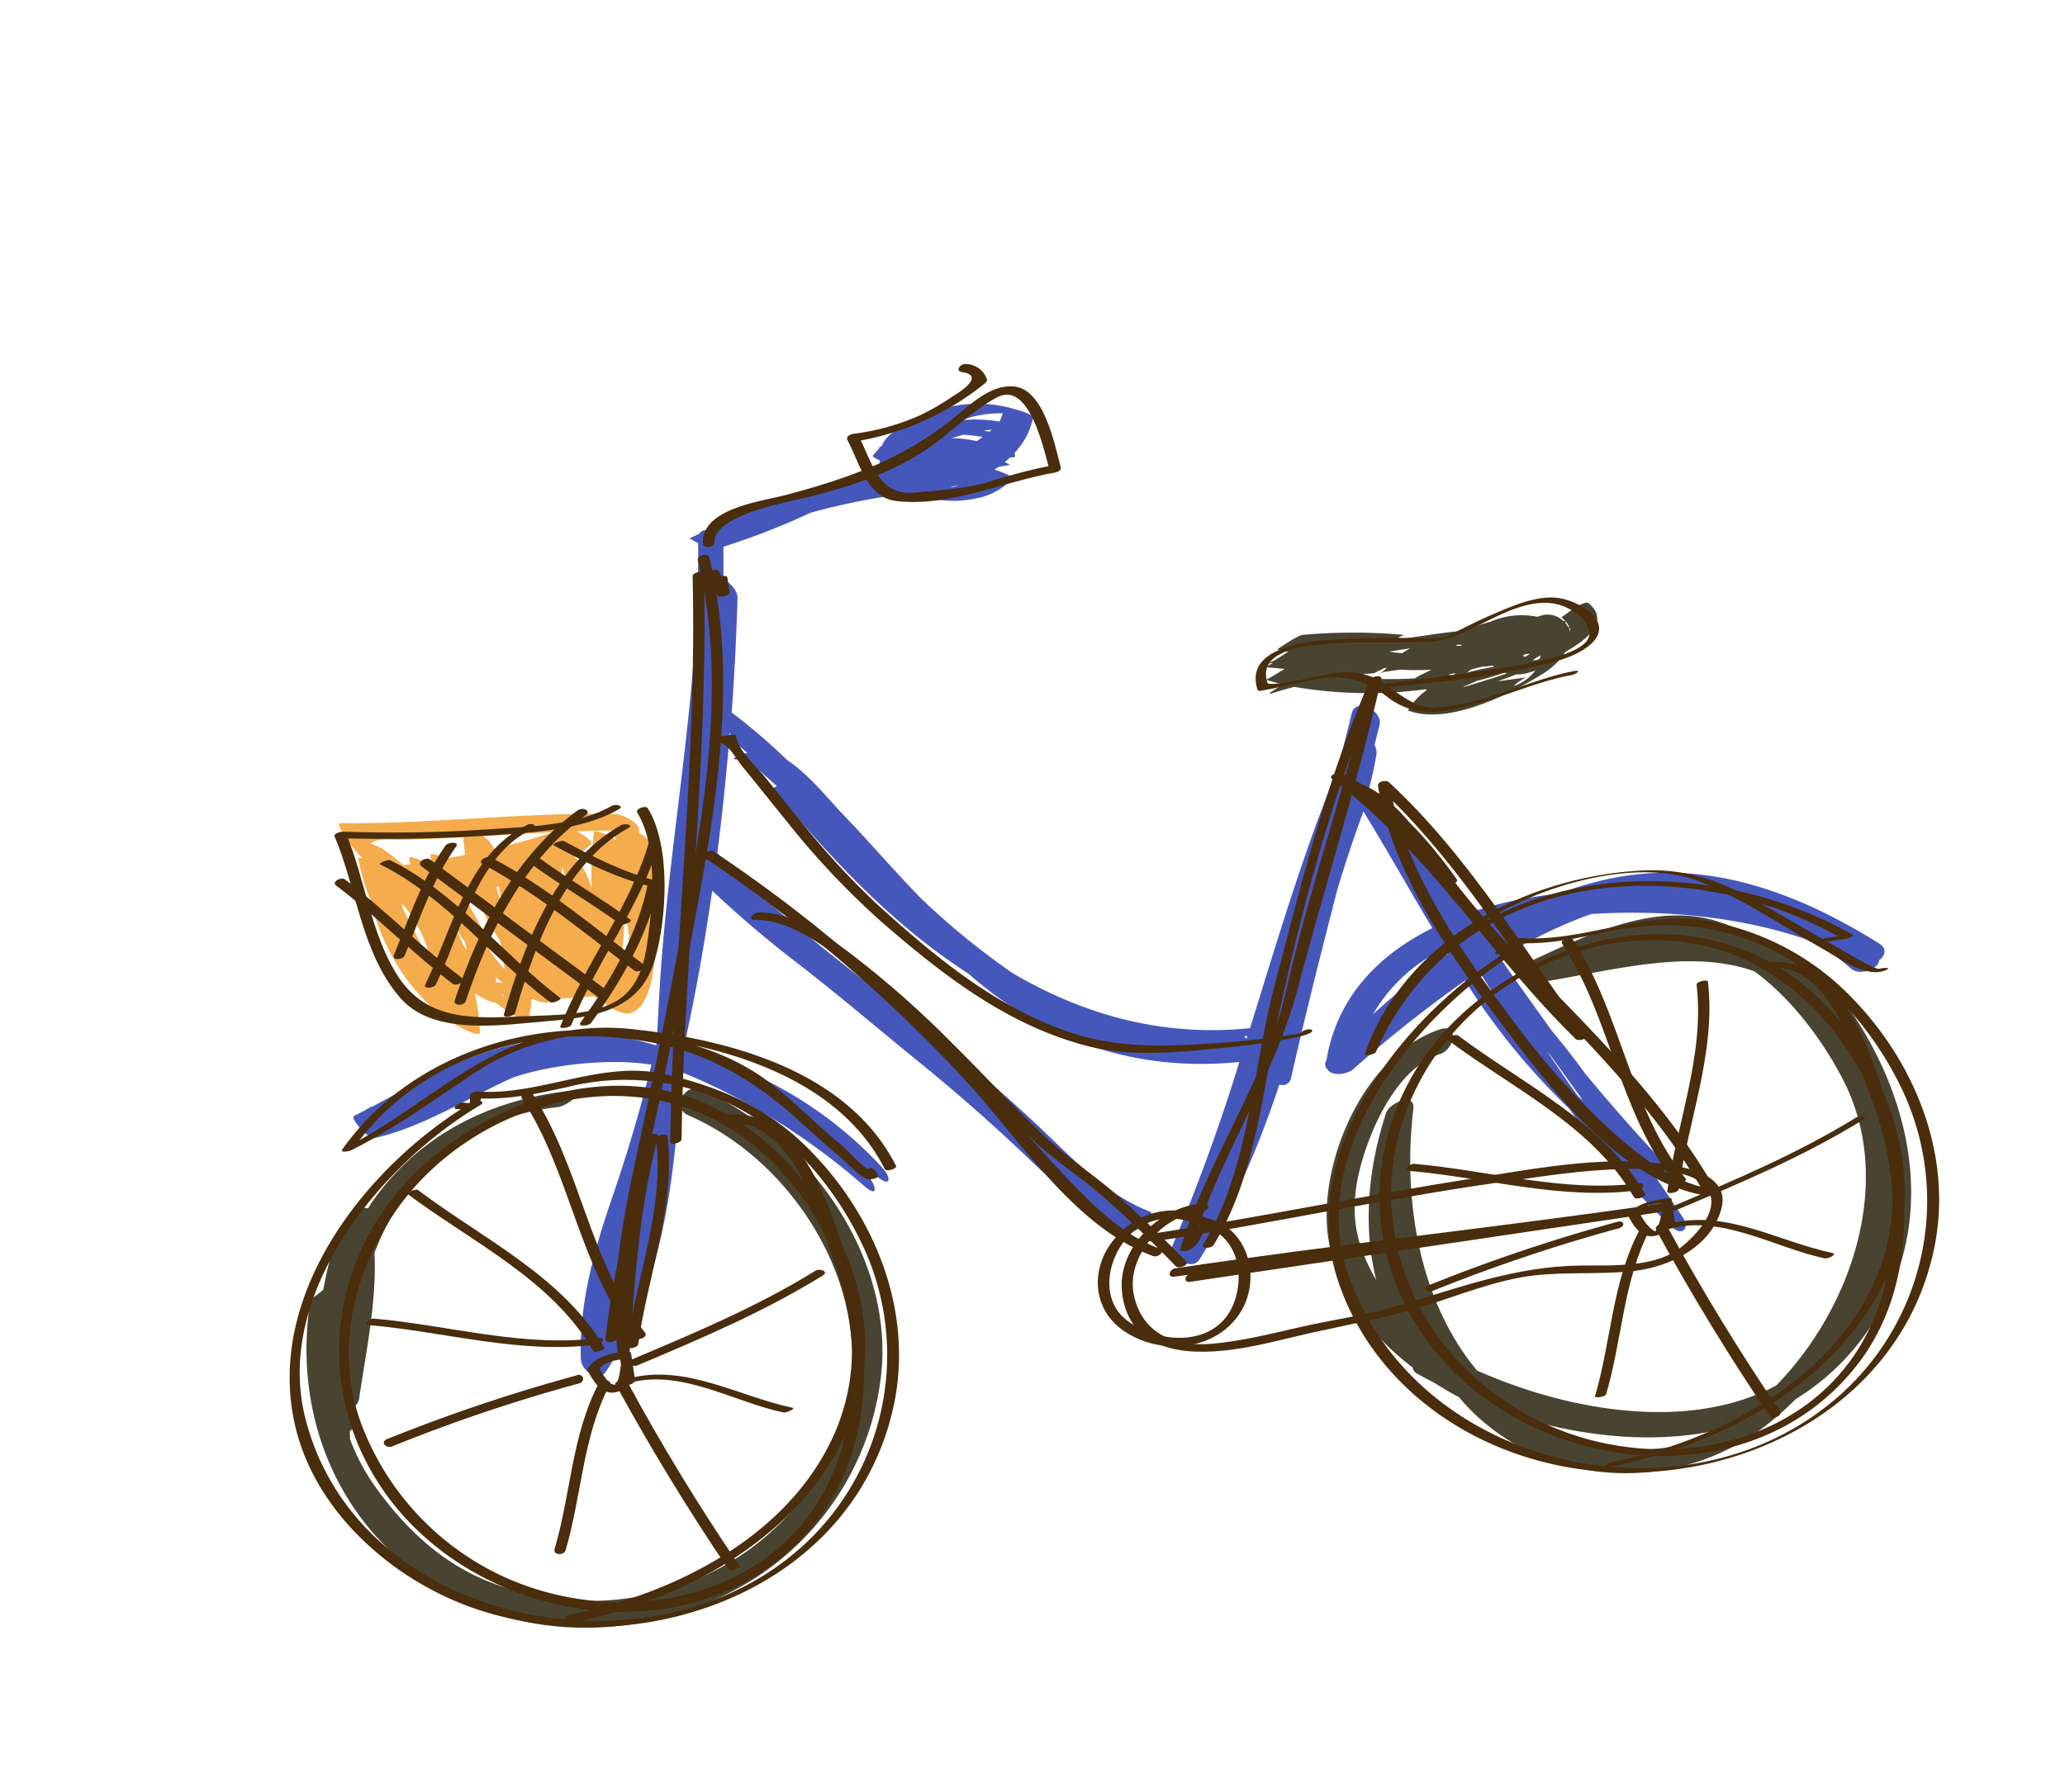 <svg id="layer1" xmlns="http://www.w3.org/2000/svg" viewBox="0 0 352.17 305.64"><defs><style>.cls-1{fill:#4657bc;}.cls-2{fill:#494432;}.cls-3{fill:#f4ac4d;}.cls-4{fill:#492d0c;}</style></defs><path class="cls-1" d="M320.41,160.9C306.26,152.08,290.77,146.32,274,150a59.11,59.11,0,0,0-8.15,2.45,69.13,69.13,0,0,0-15.17,3.22c-5-7.6-10.32-15.1-17.14-21.09l-.06-.09a56.46,56.46,0,0,0,1.26-5.82,2.38,2.38,0,0,0-.33-1.56l.87-3.46c.59-2.42-4.07-4.74-4.74-2q-1.16,4.68-2.36,9.36c-5.93,14.47-10.36,29.46-15,44.38-15.13,1.54-28.54-2.38-40.5-9.4A126.29,126.29,0,0,1,157,153.18c-4.53-4.65-8.76-9.62-13.26-14.28-2.27-2.36-5.74-6.75-9.44-9.2a102,102,0,0,0-9.52-8.16q.72-9.83,1-19.57c0-1.21-1.23-2.59-2.4-3.15,0-1.85,0-3.7,0-5.56a122.41,122.41,0,0,0,14.89-5.81,118.2,118.2,0,0,1,12.52-2.71c1.67-.16,3.34-.26,5-.3a24.83,24.83,0,0,0,3,.59,18,18,0,0,0,7.94-.08l.12,0s0,0,0,0a11.44,11.44,0,0,0,5.86-3.34c.29-.33-2.82-1.42-3-1.47l-.14,0,.75-.51,1.93-.32s-.36-.21-.89-.49c.29-.24.57-.49.85-.75l.92-.12s0,0,0-.07l-.09-.64a13.51,13.51,0,0,0,2.29-3.34l0,0a.07.07,0,0,0,0-.06,11.93,11.93,0,0,0,.84-2.53c.13-.65-2.63-1.37-3-1.48a22.11,22.11,0,0,0-19.53,3.33,5,5,0,0,0-3.2,2.79l-.17.18-.23.12c-.13.07-.14.15-.09.22-.37.4-.74.82-1.09,1.25-.13.16.62.55.63.56.17.08.34.15.51.24a4.29,4.29,0,0,0,.44,1.52v0a64.11,64.11,0,0,0-9.27,2.42c-2.41.9-4.76,1.92-7.1,3a85.71,85.71,0,0,0-13.62,5,1.21,1.21,0,0,0-1.2.59c-.55.27-1.11.52-1.65.8,0,0,0,0,.06.08l0,0,.13,0a11.52,11.52,0,0,0,1.27.72c.3,25.68-5.14,51.07-6.6,76.66-.17,2.82-.31,5.69-.46,8.6l-.09.37-.37-.06a47,47,0,0,0-8.34-1.73A31.32,31.32,0,0,0,91,177.6a49.41,49.41,0,0,0-7.38,1.64c-7.09,2.19-13.62,6.07-20.18,9.56a4.26,4.26,0,0,1-.5,0l.21.13-.25.13a.31.31,0,0,0-.32.17c-.73.38-1.46.76-2.2,1.13s2.4,4,3.52,3.77c8.47-1.94,15.84-6.85,23.67-10.36,1.16-.37,2.33-.72,3.52-1a60.67,60.67,0,0,1,15.34-1.59,45.07,45.07,0,0,1,4.66.43c-1.87,7.61-4.09,15.11-6.65,22.57-3.1,9-5.7,18.11-5.38,27.73.06,1.73,2.89,4.1,4.2,2.16,9.92-14.7,11.85-33.51,12.89-51.22a105.46,105.46,0,0,1,9.58,4.47,115.29,115.29,0,0,1,21.73,15.06c2.74,2.34,1.75-.83.17-2.17-2.55-2.18-5.29-4.43-8.16-6.63,3.56,2.33,7,4.8,10.24,7.24,2.45,1.84,2.17-.13.7-1.7a68.2,68.2,0,0,0-33.87-20q.84-3.84,1.61-7.71c1.27-6.42,2.36-12.93,3.31-19.48A183.3,183.3,0,0,0,136,164.3c7,5.43,13.75,11.18,20.63,16.78,6.55,5.33,12.83,10.83,18.92,16.67,5,4.76,10.23,9.83,16.76,12.33,1.46.55,5.13-2.9,3.76-3.42-6.89-2.64-12.29-8.15-17.52-13.17C172.91,188.05,167,183,160.91,178c-12.92-10.55-27-20.44-38.58-32.45.88-6.85,1.58-13.73,2.14-20.6a4.74,4.74,0,0,0,1.22,2c.59.47,1.17,1,1.76,1.45-1.54.48-3.22,1.19-1.69,1.15,2-.05,4.53,2.64,5.91,3.82.28.23.54.48.81.73-.43.19-.7.35-.65.41,9.75,11.86,20.37,23.23,33.33,31.58,13.09,11.51,28.58,16.81,46.2,15.07A325.17,325.17,0,0,1,200,212.39c-.89,2,3.25,4.5,4.51,2.52,6-9.36,10.19-19.49,13.68-29.91a1.48,1.48,0,0,0,2-1.15c2.44-10.82,5.17-21.58,7.94-32.32,1.35-4.42,2.79-8.8,4.39-13.11,4,6.51,7.77,13.26,11.75,19.9C235.23,162.8,228,170,226.21,180.9a1.1,1.1,0,0,0,.16,1.49c.61,1,2.32,1,3.53.49a2.05,2.05,0,0,0,.88-.5,219.32,219.32,0,0,1,19.06-15.1,115,115,0,0,0,17.77,21.83A132.8,132.8,0,0,0,285.1,209.3c1.73,1.6,3.17.31,1.89-1.63-1.52-2.33-3.08-4.64-4.66-6.93.3.21.58.43.88.63,2.28,1.53,2.14-1.35,1-2.58-4.8-5-9.39-10.26-13.83-15.61-1.84-2.56-3.79-5-5.8-7.44q-3-4.19-6-8.39c-.92-1.29-1.83-2.61-2.72-3.93a88.06,88.06,0,0,1,14.27-7.06c.44-.17.87-.3,1.31-.45,12.56-.79,26.63.5,38.68,5.08a54.85,54.85,0,0,1,5.58,4.25c1.46,1.27,4.68.09,4.77-1.44C321.49,163.06,321.92,161.84,320.41,160.9Zm-56.58,18.4.59.73,5.54,7.69-.87-.77C267.28,184.44,265.54,181.88,263.83,179.3Zm-51.23-2.1a3.47,3.47,0,0,0-.46-.41l.6-.07C212.69,176.88,212.64,177,212.6,177.2Zm-46-101.93a16.58,16.58,0,0,0-4.3-.51c.65-.22,1.32-.42,2-.61,1.09.07,2.2.21,3.28.38C167.24,74.78,166.91,75,166.57,75.27Zm-4.48,7.79c.47-.09.93-.2,1.39-.32-.32.13-.65.25-1,.36Zm6.62-9.42-1-.19c.47-.07.93-.11,1.39-.14ZM171,70.52a10.36,10.36,0,0,1-.54,1.4,24.47,24.47,0,0,0-6.39-.26A18.28,18.28,0,0,1,171,70.52ZM109,205.75a79.86,79.86,0,0,1-4.41,15A126,126,0,0,1,109,205.75Zm137.39-43.94.56.91A132.57,132.57,0,0,0,234.16,173,27.83,27.83,0,0,1,246.39,161.81Zm5.5,4.08.34-.22q2.6,4.14,5.2,8.26C255.5,171.33,253.66,168.64,251.89,165.89Z"/><path class="cls-2" d="M119.54,185.85c-2.7-1.17-5.17,3.09-2.12,4.42,16.5,7.14,29.31,26,27.78,44.21-1.19,14.17-10.13,26.31-22.43,33a46.72,46.72,0,0,1-39.35,2.34c-8.19-3.23-14.52-9.29-19.54-16.38a34.67,34.67,0,0,1-4.2-8,3,3,0,0,0,0-.61,5.56,5.56,0,0,1,0-.75h.09l0,.31a2.17,2.17,0,0,1,0-.36c.6-.39,1-.88.93-1.42-.12-.86-.22-1.73-.29-2.61a2.27,2.27,0,0,0,.84-1.44c1.22-8.3,3-16.49,2.62-24.86,5-13,15.3-23.06,31.27-24.85,1.7-.19,5.26-3.13,1.88-2.75-13.38,1.5-25.29,7.39-33.23,18.47-.37.51-.71,1-1,1.56a2.74,2.74,0,0,0-3.15,1.45c-.28.6-.53,1.22-.77,1.83a2.31,2.31,0,0,0-1.48,1.49A74.37,74.37,0,0,0,55.13,220h0c-1.05,1-2.13,1.34-2.29,2.42-3.08,21,6.4,41.08,25.78,50.52,14.46,7,31.84,5.95,45.95-1.33a47.49,47.49,0,0,0,25.8-38.07C152,213.57,137.34,193.56,119.54,185.85Z"/><path class="cls-2" d="M315.33,172a26.52,26.52,0,0,0-13.64-10.49,33.53,33.53,0,0,0-9-4.41c-10.39-3.15-21.69,2.24-30.9,6.51-1.58.73-2.81,4.49,0,4.08,12-1.78,26-6.1,37.4-2,6.55,4.76,11.95,12.25,15.21,18.65,8.67,17,1.57,38.61-11.48,52-14.76,7.85-35.06,4.52-51-2.54-.42-.49-.83-1-1.22-1.51-9.05-12-11.4-28.56-9.66-43.16.34-2.92-4.1-1-4.66.74-3,9.22-4,19.08-1.68,28.48a32.57,32.57,0,0,1-2.28-4.72c-2.4-6.18-1.4-12.3.76-18.33,2.1-5.84,6.15-13.44,12.43-15.5,2.47-.81,3.29-5.29,0-4.22-12.57,4.12-20.35,21.65-19.26,34.1.85,9.64,6.82,17.67,14.57,23.6a1.37,1.37,0,0,0,.77,1.05c1,.55,2,1.08,3,1.6,1.35.86,2.74,1.67,4.14,2.41.42.48.83,1,1.27,1.45,13.42,14.29,36,15.16,51.15,3.3a53.06,53.06,0,0,0,5-4.43,41.19,41.19,0,0,0,15-16.18C330,206,325.6,186.85,315.33,172ZM263,242.83c10.23,2.59,20.85,3.24,30.52,1C283.86,249.09,272.4,247.91,263,242.83Z"/><path class="cls-2" d="M270.94,102.91c-.84-.71-4.55,2.46-4.67,2.37a4.9,4.9,0,0,1,.65.63l-.32,0a3.86,3.86,0,0,0-3.41-1,10.13,10.13,0,0,0-1,.31,13.23,13.23,0,0,0-8,.84,28.53,28.53,0,0,0-4.45,1.54c-2.87.2-5.69.67-8.08,1q-1.35.21-2.7.45a3.75,3.75,0,0,1,.58-.13l-1.6.22a7.5,7.5,0,0,1,1.51-.84,96,96,0,0,0-17.29,0c-1,.12-4.33,2.51-4.41,2.49l.05,0s0,0-.05,0h.12l1.81.4c-1.34.81-2.64,1.88-4.05,2.08l1.45-.2a6.9,6.9,0,0,1-1.38.73c1.13.09,2.26.2,3.39.31-1.25.72-3.06,1.88-3.21,1.84,1,.31,2,.57,3,.81-1.42.78-3.3,2-1.85,1.48,1.23-.4,2.47-.75,3.72-1.07a74.44,74.44,0,0,0,22.3.42c.1,0,.21.06.31.09a12,12,0,0,0-3.21,3.41.56.56,0,0,1,0,.12c6.78,2.54,17.09-2.66,22.75-6.14a12.07,12.07,0,0,0,4.08-3.88C271.55,108.62,274.24,105.68,270.94,102.91Zm-3.14,4.93a3.46,3.46,0,0,0-.26-.7l.11-.1A2.31,2.31,0,0,1,267.8,107.84Zm-13,5.9a44.35,44.35,0,0,0-4.63,1c.22-.18.45-.35.68-.52l1.81-.48a12.69,12.69,0,0,0,1.92-.22A2.75,2.75,0,0,0,254.82,113.74ZM249.28,110c0,.06-.07.12-.09.17-.29,0-.59,0-.88-.06l.07-.09.28-.05Zm-1,4.82c-.15.11-.31.22-.45.34l-.46,0a2.36,2.36,0,0,1-.28-.12Zm11.4-3,.33-.17c1.22-.31.89,0,0,.42A4.08,4.08,0,0,1,259.71,111.76Zm3,0c0,.15,0,.31,0,.46a1.79,1.79,0,0,1-1.29.34C261.8,112.32,262.25,112.06,262.68,111.78Zm-23.51-.39c-.75-.07-1.5-.16-2.25-.26l.32-.06c1-.16,2.11-.35,3.26-.52C240,110.88,239.47,111.2,239.17,111.39Zm11.47,5.51-.1,0a2.73,2.73,0,0,0-.69.2l-.35,0c.8-.29,1.59-.63,2.37-1a43.12,43.12,0,0,0,4.67-1.4,3.36,3.36,0,0,0,.48.13C254.46,115.75,252.08,116.43,250.64,116.9Zm16.3-11a3.56,3.56,0,0,1,.68,1l-.19,0a5.16,5.16,0,0,0-.43-.61Zm-.63,0c-.09,0,0,0,0,0Zm-33.56,9c.54,0,1.08-.06,1.62-.11l.42-.24a6.58,6.58,0,0,0,1.27-.64l.49,0c-.32.18-.63.57-1,.75V115h0l0-.21c.13,0,.24-.14.37-.15.94-.13,1.88-.29,2.82-.4,1.8.09,3.6.09,5.41,0-.88.41-2.11,1-2.87,1.48a72.49,72.49,0,0,1-11.78-.29C230.6,115.27,231.67,115.1,232.75,115Zm25.5,2a8,8,0,0,1,2-1.39l-4.85.68c1-.37,2.12-.77,3.21-1.19q.3,0,.6,0a9.94,9.94,0,0,0,2.64-.67A7.8,7.8,0,0,1,258.25,117Z"/><path class="cls-3" d="M110.69,143.61c0-.39-.77-1-1.62-1.47,0-.25-.07-.5-.11-.76-.16-1.17-3-2.51-4-2.53-15.6-.3-31.08,1.7-46.69,1.58-.15,0-.62,0-.46.33a17.1,17.1,0,0,0,4.06,5.63c-.48-.1-.8-.09-.77.09.06.35.14.71.22,1.07,0,.07,0,.19.07.36a34.55,34.55,0,0,0,1.83,5.66c2.13,9.42,8.65,19.13,17.2,22.57.29.11,1.46.58,1.43-.08a39,39,0,0,0-.88-6.69l.11.1c.27.22,2.62,1.68,3.44,1.56.79.63,1.6,1.23,2.42,1.77.22.14,3,1.8,3.21,1.06a20.82,20.82,0,0,0,.49-3.48c.62.23,1.25.43,1.9.6.09,0,.85.23.91,0s.07-.44.11-.67a67.44,67.44,0,0,0,7.65-.36,11.55,11.55,0,0,0,1.56.56c.38,1.2,3.3,2.51,4.35,2.36,3.63-.51,4.38-6.85,4.65-10.72a.12.12,0,0,0,0-.12s0,0,0-.06l.12.05c0-.22-.08-.44-.11-.66s0-.63,0-.89C112.23,154.81,111.47,149.16,110.69,143.61Zm-10.09,23.9c-.15-.21-.3-.42-.44-.64l.45.12c0,.2.09.41.13.61ZM85.86,170c-.14-.12-.27-.25-.4-.38l.45.07C85.9,169.78,85.88,169.89,85.86,170Zm-.74-18.79c.12.94.25,1.9.4,2.87-.33-.92-.63-1.84-.88-2.78C84.8,151.27,85,151.23,85.12,151.2Zm10.68-1.13c0-.73,0-1.46.07-2.19a19.9,19.9,0,0,1,.89,3.24A12,12,0,0,0,95.8,150.07Zm-19.86,4.45c.2.47.4.94.62,1.41-.08-.15-.17-.3-.26-.45C76.17,155.16,76.06,154.84,75.94,154.52Zm-7.36.12c0-.18,0-.34,0-.51a23,23,0,0,1,4.92,9.77l-.41-.35c-1.51-2.84-2.93-5.74-4.41-8.6Zm10.1,5.92c-.31-.85-.65-1.7-1-2.52.5.91,1,1.78,1.61,2.64q.18.73.33,1.47C79.28,161.63,79,161.1,78.68,160.56Zm5.86,6.13c.39.33.78.65,1.19.95l-1.08-.08C84.62,167.27,84.58,167,84.54,166.69Zm0-3.11c-.35-.46-.68-.94-1-1.43a28.29,28.29,0,0,0-4.25-8.68c-.18-.53-.33-1.06-.48-1.6.68,0,1.37,0,2.05-.09h0a41,41,0,0,0,4.4,8.69,25.57,25.57,0,0,1,.76,4.86C85.3,164.51,84.67,163.71,84.57,163.58Zm10.19,0,.45.76a2.36,2.36,0,0,1-.47.61C94.76,164.47,94.77,164,94.76,163.56ZM105,143.32c-1.3-.94-3.66-1.85-3.71-1.43a65.87,65.87,0,0,0-.4,9.61A13.61,13.61,0,0,0,98,146.13a23.46,23.46,0,0,0,2.85-2.17c.36-.32-1.13-1.45-2.5-2.16,2.15-.07,4.3-.12,6.46-.13C104.85,142.22,104.92,142.77,105,143.32Zm-20.71,1.43-.91-1.32a4.67,4.67,0,0,0-1-.8c4-.23,7.94-.48,11.9-.66C91,143.06,87.65,144,84.29,144.75Zm21.76,17.88a64.9,64.9,0,0,0,.49-7.75l.42,2.44c.1.77.21,1.55.32,2.32a29.8,29.8,0,0,1-.89,6C106.27,164.6,106.16,163.61,106.05,162.63ZM67.94,143.25c3.69-.05,7.39-.23,11.07-.43.06,1,.18,2,.34,3-1.14.23-2.28.44-3.42.64-.18-.08-.34-.18-.51-.26s-2.15-1-2-.17c0,.28.11.55.16.82l-1.22.21c-1-.5-2.71-1.28-2.58-.52,0,.29.12.59.18.88l-1.17.18a30.91,30.91,0,0,0-3.57-2.82,12.06,12.06,0,0,0-1.89-.84C63.89,142.93,67,143.27,67.94,143.25Z"/><path class="cls-4" d="M255.46,162.72c2.31,0,4.15.32,4-2.58l-1.58.68c5.07.37,9.9-.49,14.84-1.58,8.87-2,16.41-2.08,25,.91,12,4.14,21.25,14.43,26.61,25.57a44.36,44.36,0,0,1-10.25,52c-26.07,23.61-72.81,13-84.22-20.52-7.31-21.5,12.48-45.12,29.55-55.28.84-.5-1.12-.33-1.49-.11-18.06,10.74-37.25,34.56-29.65,56.91,5.08,14.95,17.7,25.52,32.55,30,28,8.49,62.58-5.26,69-35.59,3.55-16.75-3.93-33.78-16.21-45.09A44.89,44.89,0,0,0,290.58,157c-10.76-1.6-20.74,3.8-31.46,3-.35,0-1.61.15-1.58.68.09,1.79.35,1.2-1.27,1.22-.55,0-2.1.87-.81.85Z"/><path class="cls-4" d="M283.36,206.49a7.55,7.55,0,0,1-1,3.49c-.32.49-.58.2.31.17a1.24,1.24,0,0,1-.53-.18,3.57,3.57,0,0,1-1-.8,7,7,0,0,1-.94-1.23c-.46-.72-.68-1.12,0-1.76.94-.89,2.51-.91,3.72-1.09l-.78-.07.66,4.42c.05.34,2-.07,1.93-.52l-.66-4.42c0-.22-.67-.09-.78-.07-2.45.37-5.05.72-6.64,2.83,0,0,0,.05,0,.08.87,1.69,2.19,3.84,4.38,3.51,2.53-.39,3.05-2.64,3.28-4.88,0-.2-1.87,0-1.93.52Z"/><path class="cls-4" d="M301.12,165c11.05-1,15,14.36,18,22.33a54,54,0,0,1,2.26,32.15c-6.63,26.61-37.21,34-59.7,22.5-21.66-11.1-31.15-36.44-19.23-58.12,11.7-21.27,41.15-31.32,61.58-16.39,14.67,10.72,22.95,31.44,16.61,48.79-6.82,18.67-27.42,29.52-45.81,33.17-.79.16-1.68,1.08-.33.81,19.31-3.84,39.33-14.37,47.6-33.17,8.55-19.44-3.92-45.72-22.77-54.22-16.68-7.52-36-2.22-49.3,9.5-16.49,14.54-19.72,38.17-6.89,56.05,16.67,23.23,55.19,28.1,73.61,4.4,8.95-11.5,9.55-27.32,5.95-40.89-2.53-9.55-8-29-20.8-27.77-.55,0-2.09,1-.82.86Z"/><path class="cls-4" d="M280.56,203.67c-7.08-12.29-20.88-18.77-31.85-27-.52-.39-2.28.37-1.8.73,10.86,8.16,24.71,14.61,31.72,26.78.35.62,2.2,0,1.93-.51Z"/><path class="cls-4" d="M279.49,201.85c-12.91,1.63-25.48-2.19-38.27-3.32-.82-.07-2,1.1-.72,1.22,13,1.15,25.67,5,38.76,3.3,1-.12,1.56-1.37.23-1.2Z"/><path class="cls-4" d="M275.81,208.43a288.83,288.83,0,0,0-32.29,10.87c-1.23.52-.11,1.29.8.91a286.49,286.49,0,0,1,31.78-10.69c1.17-.33.88-1.42-.29-1.09Z"/><path class="cls-4" d="M279.52,210c-4.6,8.75-4.75,18.86-7.51,28.21-.09.3,1.76.08,1.9-.37,2.76-9.35,2.92-19.46,7.51-28.21.1-.19-1.66-.1-1.9.37Z"/><path class="cls-4" d="M282.44,209.79q8.91,16.35,19.34,31.75c.44.64,2.3,0,1.78-.81Q293.09,225.34,284.22,209c-.36-.66-2.23,0-1.78.81Z"/><path class="cls-4" d="M284.87,209.58c8.84-2.38,17.85,3.29,26.35,5.08.53.11,2.27-.72,1.22-.94-9.22-1.94-18.16-7.54-27.79-4.95-1.14.31-.92,1.12.22.81Z"/><path class="cls-4" d="M286.11,206.32c10.79-4.55,21.61-9.12,31.6-15.29,1.1-.69-.63-.73-1.15-.41-9.86,6.09-20.52,10.6-31.16,15.1-1.26.53-.08.94.71.6Z"/><path class="cls-4" d="M286.27,202.92c1.61-11.73,6.42-23.49,5-35.47-.06-.45-2,0-1.93.52,1.41,11.9-3.38,23.6-5,35.26-.08.57,1.84.2,1.91-.31Z"/><path class="cls-4" d="M287.43,201c-9.52-12-10.92-28.13-19.22-40.8-.37-.55-2.24.09-1.8.77,8.31,12.66,9.69,28.79,19.22,40.79.43.53,2.29-.15,1.8-.76Z"/><path class="cls-4" d="M78.05,189.2c2.45,0,4.12.28,4-2.71l-1.34.82c5.54.4,10.81-.7,16.19-1.91a40.54,40.54,0,0,1,24.77,1.68c11.78,4.56,20.81,15,25.88,26.29A44,44,0,0,1,135.41,265c-26,21.72-74.3,11.89-83.29-22.89C46.6,220.8,64.8,198.68,81.89,188.52c1.12-.67-.57-1-1.21-.6-18.48,11-36,33.52-30.13,56.15,3.79,14.67,17.35,26.12,31.31,30.62,28,9,63.17-3.41,70.38-34.12,4-17.06-3.45-34.61-16-46.18-6.54-6-14.52-9.29-23.1-11.2-10.58-2.35-21.06,3.77-31.67,3-.47,0-1.37.23-1.34.82.08,1.64.06,1.06-1.31,1.08-.73,0-2.05,1.13-.74,1.11Z"/><path class="cls-4" d="M105.91,232.67c-.06.6-.43,3.6-1.12,3.54-1.18-.09-2.22-2.17-2.67-3-.05.17-.11.34-.16.51,1.15-1.52,2.83-1.66,4.6-1.92l-.86-.39c.22,1.47.43,2.94.65,4.42.12.81,2.06.34,1.94-.52l-.66-4.42c0-.34-.6-.43-.86-.39-2.4.36-4.85.68-6.41,2.73-.09.12-.25.33-.17.5.84,1.64,2.17,3.91,4.3,3.83,2.56-.08,3.16-3,3.37-5,.09-.92-1.87-.61-2,.18Z"/><path class="cls-4" d="M124,191.63c11.1-1,15.27,15.23,18.16,23.29a52.25,52.25,0,0,1,1.17,32.85c-7.64,24.77-36.78,31.11-58.24,20.81A46.88,46.88,0,0,1,61.62,242.9c-4.44-12-1.61-25,5.29-35.47,12.67-19.19,40.57-27.52,59.88-13.41,15.28,11.17,23.29,32.88,15.53,50.51s-27.43,27.39-45.24,30.93c-1.23.24-.83,1.63.37,1.39,19.89-4,40.78-15.43,48.09-35.44,7.18-19.68-5.87-43.65-23.85-52.52-17.06-8.4-37.91-1.45-50.81,11.16-15.56,15.2-17.45,38.55-4.34,55.79,17.51,23,56.77,27.2,74.07,1.76,8-11.85,8.16-27.33,4.32-40.65-2.74-9.47-8-28-20.76-26.8-1.11.11-1.47,1.61-.16,1.48Z"/><path class="cls-4" d="M103.12,230c-7.06-12.26-20.9-18.73-31.83-27-.41-.3-2.05.47-1.83.64,10.89,8.17,24.7,14.63,31.73,26.83.25.44,2-.31,1.93-.52Z"/><path class="cls-4" d="M102.06,228.25c-12.9,1.64-25.49-2.19-38.27-3.32-.75-.07-2,1-.74,1.12,13,1.15,25.65,5,38.75,3.3,1-.12,1.6-1.26.26-1.1Z"/><path class="cls-4" d="M98.33,234.62A290.88,290.88,0,0,0,66,245.49c-1.22.51-.14,1.66.88,1.24A282.57,282.57,0,0,1,98.71,236c1.19-.34.82-1.76-.38-1.42Z"/><path class="cls-4" d="M102.1,236c-4.6,8.77-4.75,18.86-7.51,28.21-.33,1.11,1.6,1.15,1.86.27,2.76-9.34,2.92-19.47,7.51-28.21.52-1-1.44-1.07-1.86-.27Z"/><path class="cls-4" d="M104.92,236q8.91,16.35,19.34,31.75c.3.44,2-.35,1.94-.52q-10.49-15.39-19.34-31.75c-.24-.43-2.06.29-1.94.52Z"/><path class="cls-4" d="M107.41,235.87c8.8-2.36,17.77,3.3,26.19,5.07.48.1,2.18-.67,1.57-.8-9.27-1.94-18.27-7.56-27.94-5-1.14.31-1,1,.18.69Z"/><path class="cls-4" d="M108.73,232.9c10.8-4.56,21.6-9.14,31.59-15.32,1.12-.69-.51-1.27-1.26-.81-9.85,6.09-20.52,10.58-31.16,15.07-1.23.52-.13,1.46.83,1.06Z"/><path class="cls-4" d="M108.84,229.3c1.61-11.74,6.41-23.5,5-35.49-.08-.64-2-.2-1.93.51,1.41,11.89-3.39,23.59-5,35.23-.1.75,1.84.4,1.93-.25Z"/><path class="cls-4" d="M110,227.32c-9.52-12-10.91-28.13-19.22-40.8-.47-.72-2.31,0-1.77.85,8.31,12.66,9.69,28.8,19.22,40.79.54.68,2.38-.08,1.77-.84Z"/><path class="cls-4" d="M105.26,228.22c1.13-10.31,3.71-20.57,5.82-30.71.18-.88-1.78-.6-2,.18-2.11,10.14-4.69,20.41-5.82,30.71-.1.92,1.86.61,2-.18Z"/><path class="cls-4" d="M147.15,200.1a3.37,3.37,0,0,1,.67.88l1.75-.68c-2.14-.69-4.38-3.55-6.11-5-4.25-3.47-8-7.46-12.4-10.78-7.63-5.78-17.84-8.14-27.25-8.72-17.28-1.08-35.27,5.89-45.42,20.26-.48.69,1.26.28,1.47.17,7.22-3.58,13.63-8.25,20.31-12.71a40.43,40.43,0,0,1,28.47-6.82c15.77,1.82,34.55,7.52,42.25,22.71.29.57,2.15-.09,1.93-.52-8.25-16.28-28.53-21.62-45.31-23.37A41.31,41.31,0,0,0,84,180.13c-8.83,4.6-16.33,11.29-25.3,15.73l1.47.18c11.38-16.11,31.68-21.75,50.52-18.3,10.22,1.86,18.19,6.71,25.78,13.61,2.46,2.25,4.93,4.46,7.47,6.6,1.15,1,2.6,2.72,4.07,3.19.32.1,1.93-.08,1.75-.68a3.65,3.65,0,0,0-.81-1.06c-.37-.43-2.21.24-1.8.7Z"/><path class="cls-4" d="M320.54,165.26c-.67.3-6.65-3.38-7.88-4.06-4.15-2.3-8.23-4.75-12.37-7.09-7.12-4-12.73-6.12-21.1-5.57-19.5,1.28-39.74,12-46.45,31.28-.12.34,1.71.1,1.9-.35,13.78-31.49,52.24-34.91,79.52-19.37l1.1-.66-3.81.57c-.77.11-1.74.87-.38.67l3.82-.56c.09,0,1.45-.46,1.09-.66-28.14-16-69-12.13-83.24,20.36l1.9-.35c3.65-10.49,11.31-18.38,20.91-23.74,9.25-5.18,24.33-9.44,34.69-5.22,7.21,2.94,13.83,7.54,20.6,11.34,2.75,1.54,7.4,5.13,10.8,3.63,1.17-.51-.66-.41-1.1-.22Z"/><path class="cls-4" d="M205,209.09c5.78,1.48,7.35,7.81,5.52,12.93-2.72,7.68-12.37,7.48-18.1,3.38-4.23-3-3.88-8.65-1.41-12.65,3.46-5.59,10.12-6.27,15.26-2.66.64.44,2.37-.45,1.51-1.06A12.79,12.79,0,0,0,190.36,211c-4.36,4.81-4.33,12,1.09,15.88,6.17,4.42,15.76,3.66,20-2.87,3.71-5.72,1.59-14.34-5.33-16.12-.76-.19-2.29.92-1.14,1.22Z"/><path class="cls-4" d="M203,218.65l80-11.87c1.07-.16,1.47-1.64.16-1.44-27.51,4-55.18,6.92-82.69,11-1.07.16-1.48,1.64-.17,1.44,27.51-4.06,55.19-6.93,82.7-11,.05-.48.11-1,.16-1.44l-80,11.87c-1.07.16-1.47,1.64-.16,1.44Z"/><path class="cls-4" d="M202.29,215.18c-3.72-3.83-7.55-7.53-11.54-11.09s-8.94-6.74-12.91-10.55c-5.23-5-10.18-10.37-15.35-15.48a166,166,0,0,0-18-15.83c-4.29-3.16-9.57-6.63-15.11-6.58-.81,0-2,1.25-.72,1.24,6,0,11.62,4.3,16.17,7.75a178.63,178.63,0,0,1,17.68,16c4.55,4.53,9,9.21,13.55,13.7,3.52,3.43,7.87,6.18,11.6,9.39,4.49,3.86,8.73,8,12.85,12.25.53.55,2.37-.19,1.78-.8Z"/><path class="cls-4" d="M110.29,194c-3.23,12.12-4,24.59-4.87,37.05l1.93-.36c-1.51-11.56.86-23.22,3.3-34.49,2.37-10.94,4.59-21.87,6.65-32.87,4.13-22.07,9.08-46,3.64-68.29-.19-.78-2.12-.27-1.93.52,5.54,22.65.26,47.06-3.94,69.5-2.06,11-4.34,22-6.71,33s-4.39,22.09-2.94,33.2c.1.75,1.89.3,1.94-.36.88-12.46,1.65-24.93,4.87-37,.22-.82-1.74-.55-1.94.2Z"/><path class="cls-4" d="M121.84,92.54c-.16-4.85,13.29-7,17-8,6.74-1.76,13.23-3.9,19.05-7.81C162,74,165.6,70.15,170,67.8c5.62-3,8.06,9.15,9,12.4l1.06-.94a101.19,101.19,0,0,0-11.48,2.95c-4.08,1.22-8.25,1.37-12.45,1.81-6.39.68-7.26-5.08-9.78-9.75l-1,1.11a47.18,47.18,0,0,0,22.63-10c.17-.14.45-.44.33-.69a3.85,3.85,0,0,0-3.54-2.59c-.93-.14-2,1.18-.68,1.38,4.21.64-1,3.77-1.42,4a40.81,40.81,0,0,1-5.83,3.39A39.89,39.89,0,0,1,145.54,74c-.52.08-1.32.47-1,1.11,2.09,3.88,3.29,9.83,8.42,10.37,9.22,1,18-3.31,26.88-4.85.42-.07,1.22-.35,1.06-.94-1-3.62-2.75-13.13-7.85-13.75-4.15-.5-7.88,3.38-10.84,5.71-8.62,6.81-17.59,9.95-28.09,12.76-4.25,1.13-14.47,2.28-14.26,8.28,0,1,2,.68,2-.15Z"/><path class="cls-4" d="M122.11,99c.13.85.26,1.69.38,2.54l1.93-.52c-.54-1.27-1.29-2.34-1.83-3.62-.12-.27-.58-.22-.81-.19l-2.54.38c-.34,0-1.14.25-1.12.71.8,32.25-3.38,64.34-3.83,96.57,0,.46,1.93.14,1.94-.52.44-32.23,4.62-64.31,3.82-96.57-.38.23-.75.47-1.12.71l2.14-.32c-.64.09,2.26,5.36,1.42,3.37.23.54,2,.07,1.93-.52-.12-.84-.25-1.69-.38-2.54-.07-.53-2-.09-1.93.52Z"/><path class="cls-4" d="M197.78,213c-7-2.54-12.52-8.55-17.49-13.84s-9.34-10.73-14.12-16a249.75,249.75,0,0,0-44.44-37.9c-.69-.46-2.4.49-1.5,1.1a247.82,247.82,0,0,1,45.54,39.17c8.8,9.84,17.94,24,30.89,28.74.8.29,2.27-.86,1.12-1.28Z"/><path class="cls-4" d="M121.8,126.63c2.29-.34,3.46,2.55,5,4.36,2.42,2.94,4.78,5.93,7.18,8.88a137.54,137.54,0,0,0,16.33,17.36c10.62,9.22,21.9,18,35.9,21.39,7.72,1.86,16.75.65,24.54-.09.74-.07,13.83-1.59,13-2.8-.31-.45-2.18.17-1.81.7.39-.36.37-.45-.06-.25s-1.11.24-1.66.34c-1.47.26-3,.45-4.44.63-3.93.49-7.89.79-11.85,1-7.81.45-14.87.31-22.28-2.34-12.45-4.45-22.43-12.83-32.07-21.56a132.79,132.79,0,0,1-12.72-13.79c-2.11-2.55-4.16-5.13-6.23-7.71-1.61-2-4.72-4.62-5.11-7.21,0-.28-.64-.21-.8-.19l-2.54.38c-.85.13-1.67,1.09-.32.89Z"/><path class="cls-4" d="M207,212.33c7.29-11.89,8.4-27.1,11.35-40.45,4.17-18.86,9.39-38.19,17.15-55.9l-1.87.07c-4,17.76-10.18,35-14.23,52.71-3.56,15.61-13.49,28.92-18.08,44.2-.23.77,1.33.36,1.58.22,1.42-.83,1.61-1.69,2.45-3.2.47-.85-1.48-.68-1.81-.09a7.77,7.77,0,0,1-1.86,2.64l1.58.21c4.6-15.32,14-28.68,18.08-44.2,4.67-17.56,10.19-35,14.23-52.71.18-.79-1.65-.45-1.88.07-7.37,16.82-11.71,34.69-16.37,52.39-3.79,14.41-4.18,31-12.13,44-.5.81,1.45.66,1.81.08Z"/><path class="cls-4" d="M235.64,117.39c7.52-1,15.14-1.35,22.57-3,4-.85,9.75-1.62,13-4.43,4-3.51-.81-6.84-4.56-7.78-3.92-1-8.68,1.17-12.17,2.66-2.59,1.1-5.07,2.44-7.62,3.63-1.69.79-4.38.35-6.21.35-4.73,0-9.44-.06-14.16.33s-14.3,1.7-12,8.57c.08.22.64.1.78.07,2.82-.49,5.59-1.18,8.39-1.78,5.26-1.11,8.8-.19,12.9,2.84a11.81,11.81,0,0,0,9.06,2.48c7.79-.85,14.82-4.77,22.45-6.19.75-.14,1.73-.92.37-.67-4.41.82-8.7,2.62-13,3.93a53.7,53.7,0,0,1-10,2.3c-4.53.5-7.56-3.33-11.27-5.16a12.44,12.44,0,0,0-6.53-.72c-1.53.18-11.2,2.49-11.47,1.67-2-6,7.81-6.5,11.48-6.75,5-.33,10.08-.09,15.11-.2,3.68-.08,5.94-1.18,9.26-2.81,4.35-2.14,10-5.3,14.88-3.21,1.77.76,3.64,2.12,4.12,4.06.77,3.16-6.42,4.72-8.17,5.1-8.75,1.9-17.44,2.7-26.3,3.93-.46.07-2.1.92-.85.74Z"/><path class="cls-4" d="M228.87,134.15c6.68,1.58,11.1,8.49,14.85,13.74A148.21,148.21,0,0,0,258.37,165c11.78,12.16,24,24,32.46,38.84l1.25-1c-6.84-1-12.81-5.91-17.75-10.37a130.58,130.58,0,0,1-16.71-18.91c-8.56-11.44-18.31-25.51-20.67-39.94l-1.86.66c13.46,12.48,22.78,28.37,33.63,43l1.78-.8c-14.56-14.25-25.39-32.11-41.76-44.52l-1.51,1c8.06,3.66,14.3,10.67,19.38,17.75.43.6,2.3-.08,1.79-.79-5.14-7.16-11.5-14.27-19.66-18-.56-.26-2.38.35-1.51,1,16.26,12.33,27,30.14,41.49,44.31.5.48,2.33-.07,1.78-.8-10.84-14.63-20.16-30.53-33.63-43-.47-.43-2-.15-1.86.66,2.5,15.29,13.21,30.2,22.34,42.22,8,10.52,19.86,25.73,34,27.69.49.07,1.62-.35,1.25-1-9-15.8-22.24-28.22-34.72-41.19A153.34,153.34,0,0,1,244,145c-3.52-4.85-7.79-10.49-13.94-11.95-.69-.17-2.29.88-1.15,1.15Z"/><path class="cls-4" d="M196.75,211.77c20.9-3.16,41.55-7.8,62.51-10.57,5.19-.68,32.3-5.35,32.6,3.66.1,3-3,6.15-5.09,7.84-4.46,3.63-11.91,3.11-17.31,3.18-11.22.15-20.9,3.9-31.59,7-5.1,1.49-10.33,2.2-15.51,3.36s-10.43,2.54-15.82,3c-6.13.48-11.59-1.62-13.11-8.07-1.63-6.88,5.09-14.11,11.64-14.52,1.08-.07,1.5-1.48.18-1.39-7.27.46-14.8,7.52-13.89,15.26,1.17,10,10.76,10.79,18.83,9.69,4.58-.62,9.06-1.87,13.56-2.88,6.46-1.44,12.84-2.57,19.19-4.55,6.13-1.91,12.36-4.49,18.77-5.22,5.57-.63,11.2-.13,16.78-.73,6.18-.67,13.36-4.09,15.09-10.7,1.11-4.28-2.8-6.13-6.34-6.93-11.46-2.61-24.54,0-36,1.81-18.17,2.84-36.18,6.63-54.36,9.38-1.05.16-1.49,1.58-.18,1.39Z"/><path class="cls-4" d="M108.69,138.63c3.57,5.82,2.62,15.8,1.71,22.14-.52,3.66-1.57,7.5-4.78,9.67-4.26,2.87-11.45,2.7-16.38,2.92-8.34.39-16.43.88-21.43-6.92C63.17,159.2,62.31,150,59,142.17l-1.34.81c8.79.26,17.59.11,26.36-.5,7-.49,15.24-.87,21.46-4.4,1.14-.64-.57-1-1.2-.59-6.1,3.46-14.53,3.52-21.35,4-8.15.57-16.36.63-24.52.39-.3,0-1.57.26-1.34.81,3.81,9,4.57,20,11.28,27.63,5.77,6.5,17.63,4.47,25.3,3.84,8.08-.66,15.66-2,18.07-10.6,2-7,2.72-19.23-1.24-25.68-.34-.56-2.22.06-1.79.76Z"/><path class="cls-4" d="M110.47,150.84c-1.73,8.57-6.39,16.59-11.48,23.6-.53.73,1.42.59,1.81.06,5.13-7.07,9.86-15.23,11.61-23.89.15-.77-1.8-.45-1.94.23Z"/><path class="cls-4" d="M110.61,143.91c-3.36,11.18-10.82,20.43-15.07,31.23-.16.39,1.7.19,1.91-.33,4.25-10.79,11.71-20.05,15.07-31.22.13-.45-1.76-.19-1.91.32Z"/><path class="cls-4" d="M105.93,140.76c-11.2,6.18-16.67,20.67-20,32.29-.19.65,1.74.37,1.92-.26,3.21-11.23,8.42-25.54,19.24-31.51,1.14-.63-.58-.85-1.18-.52Z"/><path class="cls-4" d="M98.57,138.19c-10.81,7.91-16.87,20-21,32.4-.35,1.06,1.58,1,1.85.21,4.06-12.13,9.89-24,20.46-31.74,1.06-.77-.52-1.42-1.28-.87Z"/><path class="cls-4" d="M89.92,140.72c-10.16,4.79-12.83,18-17.4,27.23-.41.83,1.52.59,1.8,0,4.26-8.59,6.9-22,16.36-26.48,1.22-.57.1-1.18-.76-.78Z"/><path class="cls-4" d="M76,144.21c-4,5.67-6.21,12.32-8.82,18.7-.39,1,1.55.79,1.82.12,2.61-6.38,4.8-13,8.82-18.7.56-.79-1.41-.7-1.82-.12Z"/><path class="cls-4" d="M112.23,150.32c-5.7-1.44-10.84-4-16-6.83-.52-.28-2.15.51-1.81.7,5.22,2.82,10.44,5.48,16.22,6.94.49.13,2.21-.65,1.57-.81Z"/><path class="cls-4" d="M107.51,156.88c-5-3.68-10.43-6.79-15.46-10.46-.52-.38-2.27.39-1.8.73,5,3.67,10.43,6.78,15.46,10.45.52.38,2.27-.38,1.8-.72Z"/><path class="cls-4" d="M109.67,164.46c-8.44-6.31-16.53-13.23-25.89-18.18-.73-.39-2.43.6-1.49,1.1,9.36,5,17.44,11.87,25.89,18.18.67.51,2.37-.44,1.49-1.1Z"/><path class="cls-4" d="M103.36,168.85l-30-22.22c-.73-.54-2.4.48-1.48,1.16l30,22.22c.73.54,2.4-.48,1.48-1.16Z"/><path class="cls-4" d="M95.59,170.28c-9.93-7.58-17.64-17.87-29-23.52-.5-.25-2,.55-1.82.65,11.36,5.65,19.07,16,29,23.52.43.33,2.1-.44,1.82-.65Z"/><path class="cls-4" d="M78.71,166.76c-6.92-5.23-13-11.51-19.88-16.75-.62-.48-2.35.41-1.5,1.05,6.91,5.24,13,11.52,19.88,16.76.62.47,2.35-.41,1.5-1.06Z"/></svg>